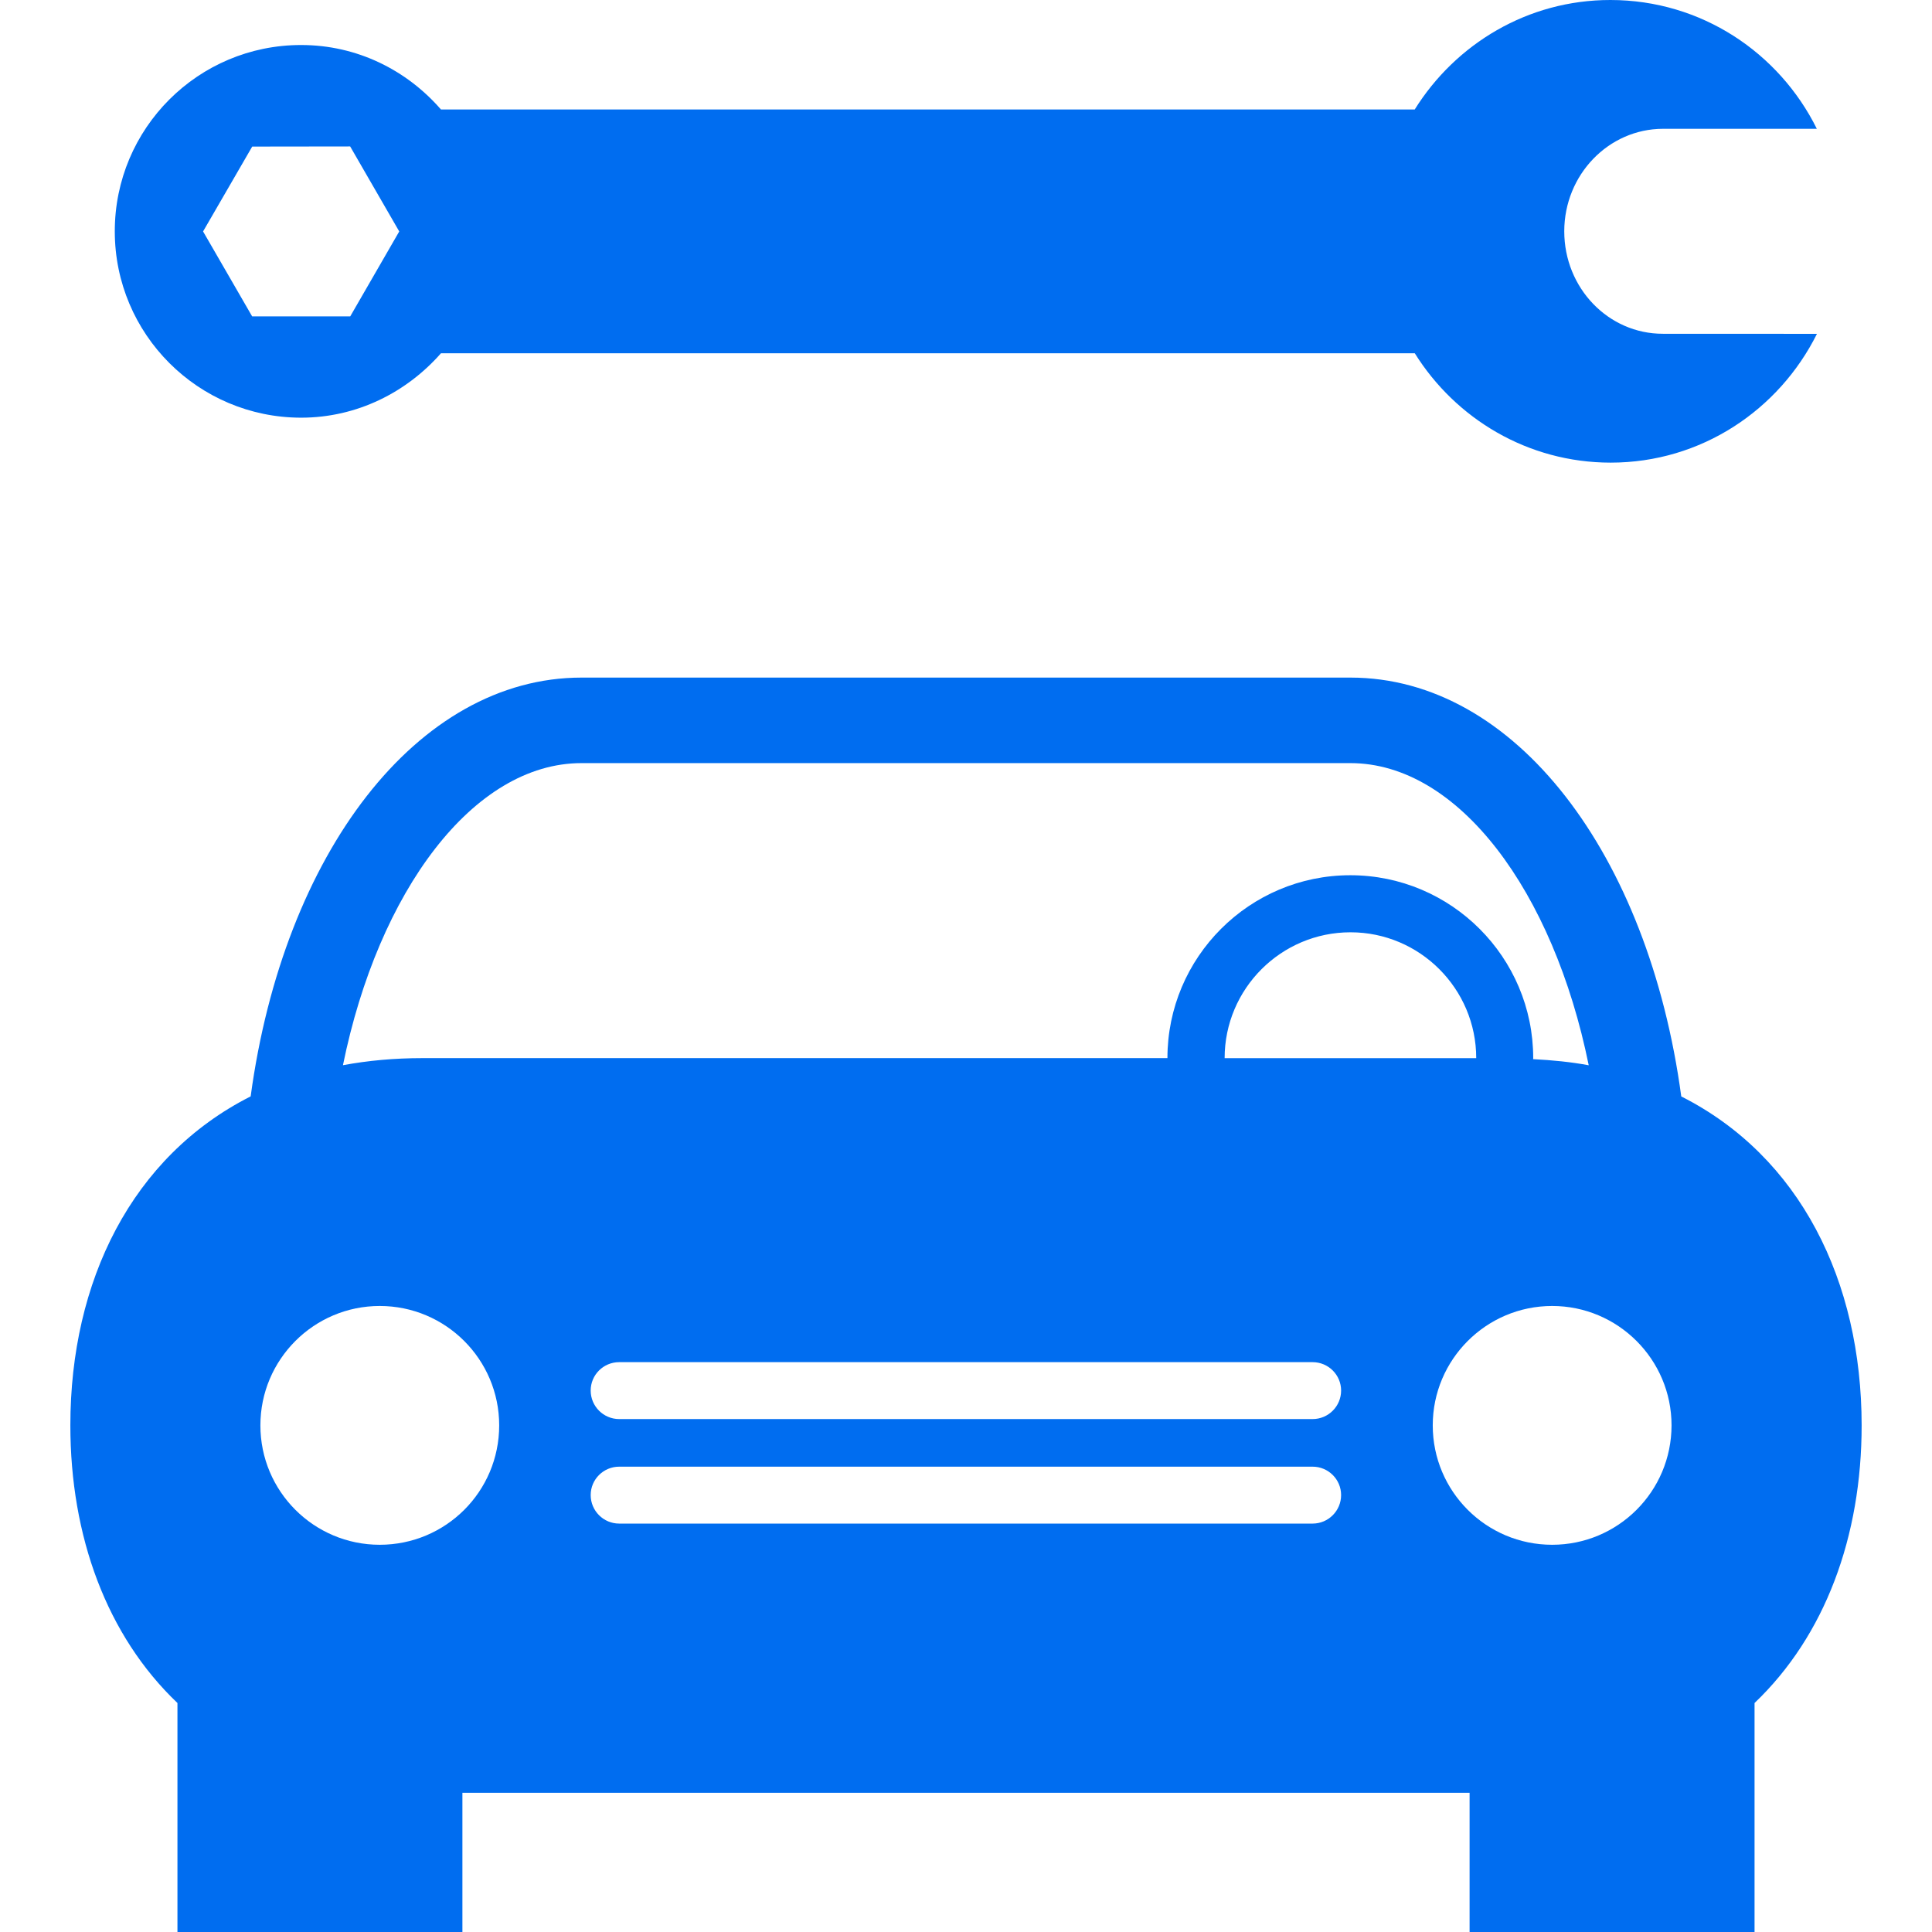 <?xml version="1.0" encoding="iso-8859-1"?>
<!-- Generator: Adobe Illustrator 18.1.1, SVG Export Plug-In . SVG Version: 6.00 Build 0)  -->
<svg xmlns="http://www.w3.org/2000/svg" xmlns:xlink="http://www.w3.org/1999/xlink" version="1.1" id="Capa_1" x="0px" y="0px" viewBox="0 0 179.012 179.012" style="enable-background:new 0 0 179.012 179.012;" xml:space="preserve" width="512px" height="512px">
<g>
	<path d="M155.78,101.592c-3.031-22.447-15.406-38.809-30.652-38.809H53.89   c-15.257,0-27.627,16.355-30.664,38.803c-11.003,5.567-16.707,17.107-16.707,30.479c0,10.293,3.371,19.488,9.923,25.729v21.218   h26.403v-12.9h93.322v12.9h26.403v-21.218c6.546-6.241,9.923-15.436,9.923-25.729C172.487,118.699,166.783,107.153,155.78,101.592z    M53.884,70.707h71.232c10.036,0,18.82,11.898,22.089,27.997c-1.635-0.304-3.371-0.477-5.155-0.567   c0-0.036,0.012-0.066,0.012-0.095c0-9.344-7.596-16.946-16.946-16.946s-16.946,7.602-16.946,16.946H39.134   c-2.608,0-5.054,0.227-7.357,0.656C35.052,82.599,43.842,70.707,53.884,70.707z M136.782,98.048h-23.313   c0-6.438,5.233-11.665,11.665-11.665C131.549,86.382,136.782,91.609,136.782,98.048z M35.184,143.133   c-6.098,0-11.057-4.947-11.057-11.063c0-6.104,4.958-11.063,11.057-11.063c6.11,0,11.069,4.953,11.069,11.063   C46.252,138.199,41.3,143.133,35.184,143.133z M121.62,141.17H57.374c-1.462,0-2.643-1.187-2.643-2.643   c0-1.45,1.181-2.631,2.643-2.631h64.245c1.462,0,2.643,1.181,2.643,2.631C124.263,139.983,123.082,141.17,121.62,141.17z    M121.62,131.486H57.374c-1.462,0-2.643-1.187-2.643-2.643c0-1.456,1.181-2.631,2.643-2.631h64.245   c1.462,0,2.643,1.181,2.643,2.631C124.263,130.299,123.082,131.486,121.62,131.486z M143.816,143.133   c-6.104,0-11.063-4.947-11.063-11.063c0-6.104,4.958-11.063,11.063-11.063c6.098,0,11.063,4.953,11.063,11.063   C154.873,138.199,149.915,143.133,143.816,143.133z M131.089,32.734c3.789,6.062,10.466,10.126,18.145,10.132   c8.407,0,15.603-4.887,19.118-11.934l-14.267-0.006c-5.054,0.012-9.147-4.236-9.147-9.499c0.006-5.233,4.099-9.481,9.141-9.493   h14.261C164.85,4.887,157.642,0.006,149.222,0c-7.667-0.006-14.344,4.069-18.139,10.144H40.858   c-3.162-3.64-7.763-5.973-12.954-5.973c-9.541-0.006-17.274,7.721-17.268,17.268c0,9.523,7.727,17.25,17.256,17.262   c5.191,0,9.792-2.357,12.966-5.967C40.858,32.734,131.089,32.734,131.089,32.734z M23.363,29.315l-4.547-7.87l4.553-7.864   l9.076-0.012l4.547,7.876l-4.541,7.87H23.363z" fill="#006DF0"/>
</g>
<g>
</g>
<g>
</g>
<g>
</g>
<g>
</g>
<g>
</g>
<g>
</g>
<g>
</g>
<g>
</g>
<g>
</g>
<g>
</g>
<g>
</g>
<g>
</g>
<g>
</g>
<g>
</g>
<g>
</g>
</svg>
